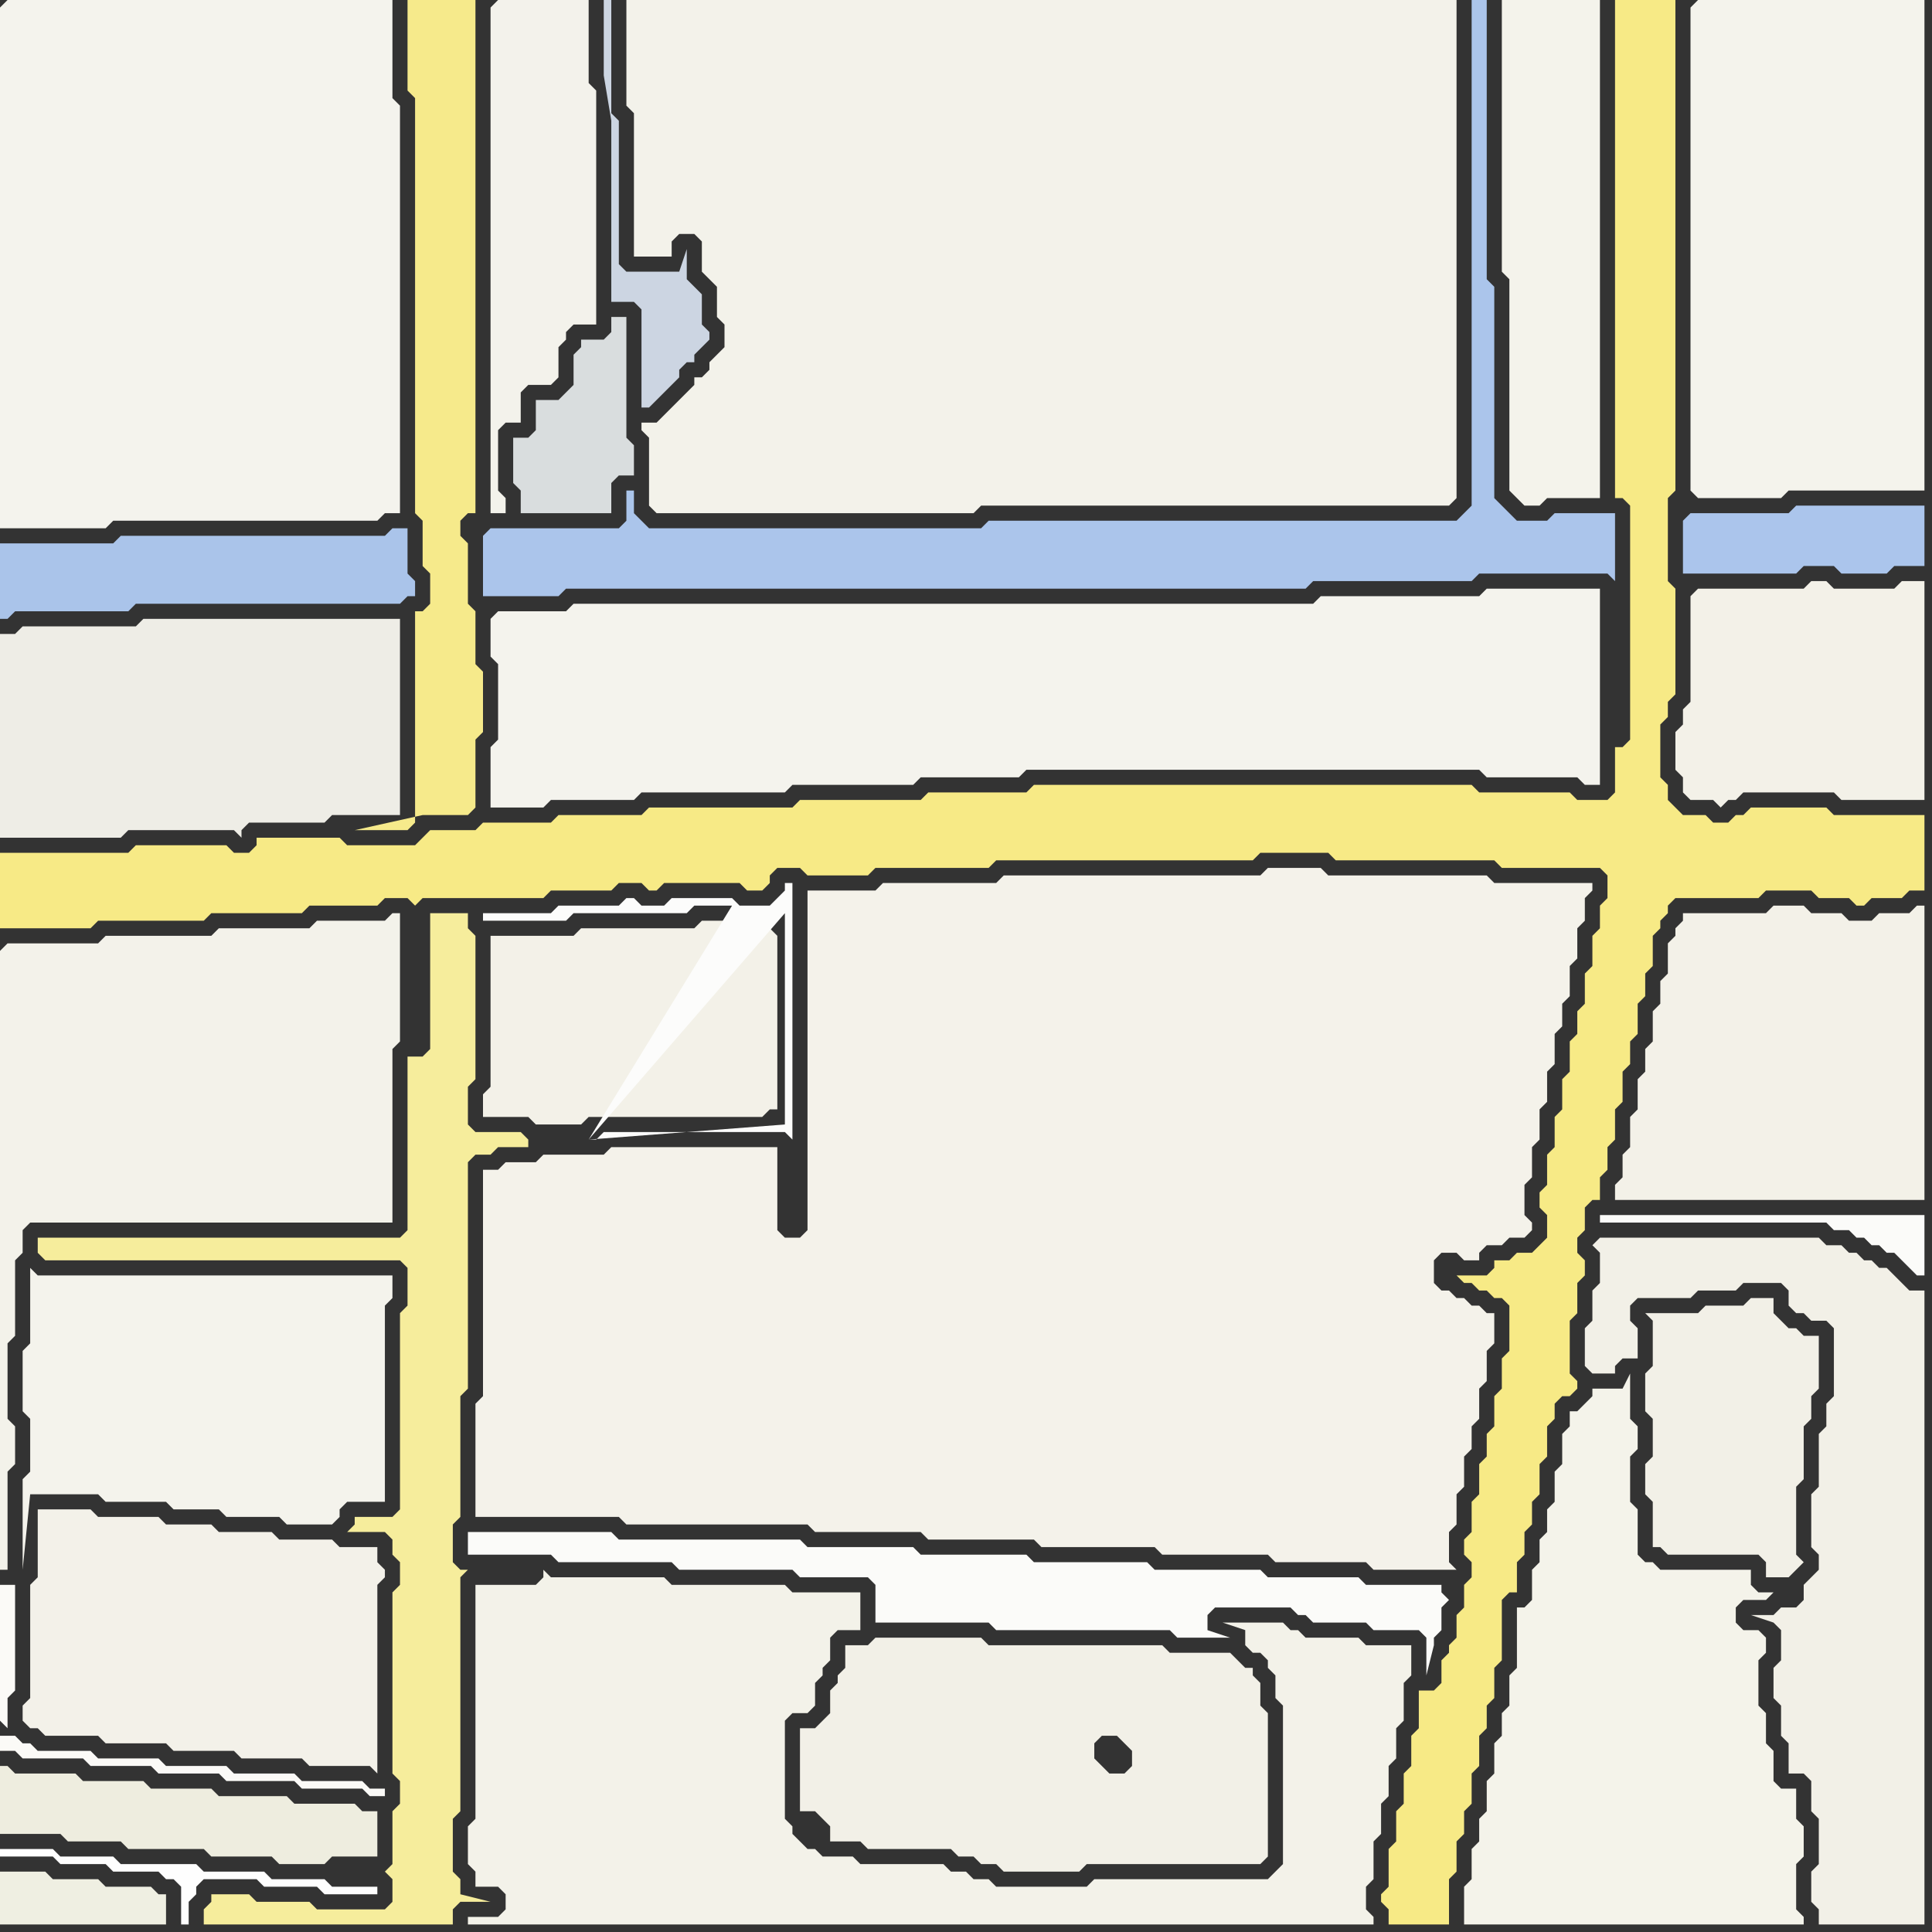 <svg width="256" height="256" xmlns="http://www.w3.org/2000/svg"><rect width="100%" height="100%" fill="#333333" stroke="none"/><script> 
var tempColor;
function hoverPath(evt){
obj = evt.target;
tempColor = obj.getAttribute("fill");
obj.setAttribute("fill","red");
//alert(tempColor);
//obj.setAttribute("stroke","red");}
function recoverPath(evt){
obj = evt.target;
obj.setAttribute("fill", tempColor);
//obj.setAttribute("stroke", tempColor);
}</script><path onmouseover="hoverPath(evt)" onmouseout="recoverPath(evt)" fill="rgb(242,240,231)" d="M  114,218l -2,0 0,3 -1,1 0,1 -1,1 0,3 -1,1 -1,1 -2,0 0,11 2,0 1,1 1,1 0,2 4,0 1,1 11,0 1,1 2,0 1,1 2,0 1,1 10,0 1,-1 23,0 1,-1 0,-19 -1,-1 0,-3 -1,-1 0,-1 -1,0 -1,-1 -1,-1 -8,0 -1,-1 -23,0 -1,-1 -14,0 -1,1 -1,0 34,12 1,1 1,1 0,2 -1,1 -2,0 -1,-1 -1,-1 0,-2 1,-1 2,0 -34,-12Z"/>
<path onmouseover="hoverPath(evt)" onmouseout="recoverPath(evt)" fill="rgb(244,243,237)" d="M  0,1l 0,69 14,0 1,-1 35,0 1,-1 2,0 0,-54 -1,-1 0,-13 -51,0 -1,1Z"/>
<path onmouseover="hoverPath(evt)" onmouseout="recoverPath(evt)" fill="rgb(251,250,247)" d="M  1,229l 0,-4 1,-1 0,-14 -2,0 0,18 1,1 -1,1 0,2 2,0 1,1 8,0 1,1 8,0 1,1 8,0 1,1 9,0 1,1 8,0 1,1 2,0 0,-1 -2,0 -1,-1 -8,0 -1,-1 -8,0 -1,-1 -8,0 -1,-1 -8,0 -1,-1 -7,0 -1,-1 -1,0 -1,-1 -2,0 1,-1Z"/>
<path onmouseover="hoverPath(evt)" onmouseout="recoverPath(evt)" fill="rgb(254,254,254)" d="M  1,245l -1,0 0,1 7,0 1,1 6,0 1,1 6,0 1,1 1,0 1,1 0,5 1,0 0,-3 1,-1 0,-1 1,-1 7,0 1,1 7,0 1,1 7,0 0,-1 -6,0 -1,-1 -7,0 -1,-1 -8,0 -1,-1 -10,0 -1,-1 -7,0 -1,-1Z"/>
<path onmouseover="hoverPath(evt)" onmouseout="recoverPath(evt)" fill="rgb(244,243,236)" d="M  9,169l -4,0 -1,-1 0,10 -1,1 0,8 1,1 0,7 -1,1 0,12 1,-10 9,0 1,1 8,0 1,1 6,0 1,1 7,0 1,1 6,0 1,-1 0,-1 1,-1 5,0 0,-26 1,-1 0,-3Z"/>
<path onmouseover="hoverPath(evt)" onmouseout="recoverPath(evt)" fill="rgb(238,237,230)" d="M  39,109l 4,0 1,-1 9,0 0,-26 -34,0 -1,1 -15,0 -1,1 -2,0 0,27 16,0 1,-1 14,0 1,1 0,-1 1,-1Z"/>
<path onmouseover="hoverPath(evt)" onmouseout="recoverPath(evt)" fill="rgb(246,237,156)" d="M  58,121l -1,0 0,18 -1,1 -2,0 0,23 -1,1 -48,0 0,2 1,1 47,0 1,1 0,5 -1,1 0,26 -1,1 -5,0 0,1 -1,1 5,0 1,1 0,2 1,1 0,3 -1,1 0,24 1,1 0,3 -1,1 0,7 -1,1 0,0 1,1 0,3 -1,1 -9,0 -1,-1 -7,0 -1,-1 -5,0 0,1 -1,1 0,2 33,0 0,-2 1,-1 4,0 -4,-1 0,-2 -1,-1 0,-7 1,-1 0,-31 1,-1 -1,0 -1,-1 0,-5 1,-1 0,-16 1,-1 0,-30 1,-1 2,0 1,-1 4,0 0,-1 -1,-1 -6,0 -1,-1 0,-5 1,-1 0,-19 -1,-1 0,-2Z"/>
<path onmouseover="hoverPath(evt)" onmouseout="recoverPath(evt)" fill="rgb(243,242,235)" d="M  65,1l 0,67 2,0 0,-2 -1,-1 0,-8 1,-1 2,0 0,-4 1,-1 3,0 1,-1 0,-4 1,-1 0,-1 1,-1 3,0 0,-31 -1,-1 0,-11 -12,0 -1,1Z"/>
<path onmouseover="hoverPath(evt)" onmouseout="recoverPath(evt)" fill="rgb(244,242,234)" d="M  64,157l 0,28 -1,1 0,15 19,0 1,1 24,0 1,1 14,0 1,1 14,0 1,1 15,0 1,1 14,0 1,1 12,0 1,1 11,0 -1,-1 0,-4 1,-1 0,-4 1,-1 0,-4 1,-1 0,-3 1,-1 0,-4 1,-1 0,-4 1,-1 0,-4 -1,0 -1,-1 -1,0 -1,-1 -1,0 -1,-1 -1,0 -1,-1 0,-3 1,-1 2,0 1,1 2,0 0,-1 1,-1 2,0 1,-1 2,0 1,-1 0,-1 -1,-1 0,-4 1,-1 0,-4 1,-1 0,-4 1,-1 0,-4 1,-1 0,-4 1,-1 0,-3 1,-1 0,-4 1,-1 0,-4 1,-1 0,-3 1,-1 0,-1 -13,0 -1,-1 -21,0 -1,-1 -7,0 -1,1 -34,0 -1,1 -15,0 -1,1 -9,0 0,45 -1,1 -2,0 -1,-1 0,-11 -22,0 -1,1 -8,0 -1,1 -4,0 -1,1 -2,0Z"/>
<path onmouseover="hoverPath(evt)" onmouseout="recoverPath(evt)" fill="rgb(243,242,234)" d="M  90,53l -2,2 -1,1 -2,0 0,1 1,1 0,9 1,1 42,0 1,-1 62,0 1,-1 0,-66 -110,0 0,14 1,1 0,19 5,0 0,-2 1,-1 2,0 1,1 0,4 1,1 1,1 0,4 1,1 0,3 -1,1 -1,1 0,1 -1,1 -1,0 0,1 -2,2Z"/>
<path onmouseover="hoverPath(evt)" onmouseout="recoverPath(evt)" fill="rgb(247,234,134)" d="M  187,233l 0,1 -1,1 0,4 -1,1 0,4 -1,1 0,5 -1,1 0,1 1,1 0,2 8,0 0,-6 1,-1 0,-4 1,-1 0,-3 1,-1 0,-4 1,-1 0,-4 1,-1 0,-3 1,-1 0,-4 1,-1 0,-8 1,-1 1,0 0,-4 1,-1 0,-3 1,-1 0,-3 1,-1 0,-4 1,-1 0,-4 1,-1 0,-2 1,-1 1,0 1,-1 0,-1 -1,-1 0,-7 1,-1 0,-4 1,-1 0,-2 -1,-1 0,-2 1,-1 0,-3 1,-1 1,0 0,-3 1,-1 0,-3 1,-1 0,-4 1,-1 0,-4 1,-1 0,-3 1,-1 0,-4 1,-1 0,-3 1,-1 0,-4 1,-1 0,-1 1,-1 0,-1 1,-1 11,0 1,-1 6,0 1,1 4,0 1,1 1,0 1,-1 4,0 1,-1 2,0 0,-10 -12,0 -1,-1 -10,0 -1,1 -1,0 -1,1 -2,0 -1,-1 -3,0 -1,-1 -1,-1 0,-2 -1,-1 0,-7 1,-1 0,-2 1,-1 0,-14 -1,-1 0,-11 1,-1 0,-65 -8,0 0,66 1,0 1,1 0,31 -1,1 -1,0 0,6 -1,1 -4,0 -1,-1 -12,0 -1,-1 -58,0 -1,1 -13,0 -1,1 -16,0 -1,1 -19,0 -1,1 -11,0 -1,1 -9,0 -1,1 -6,0 -1,1 -1,1 -9,0 -1,-1 -11,0 0,1 -1,1 -2,0 -1,-1 -12,0 -1,1 -17,0 0,10 12,0 1,-1 14,0 1,-1 12,0 1,-1 9,0 1,-1 3,0 1,1 0,0 1,-1 16,0 1,-1 8,0 1,-1 3,0 1,1 1,0 1,-1 10,0 1,1 2,0 1,-1 0,-1 1,-1 3,0 1,1 8,0 1,-1 15,0 1,-1 34,0 1,-1 9,0 1,1 21,0 1,1 13,0 1,1 0,3 -1,1 0,3 -1,1 0,4 -1,1 0,4 -1,1 0,3 -1,1 0,4 -1,1 0,4 -1,1 0,4 -1,1 0,4 -1,1 0,2 1,1 0,3 -1,1 -1,1 -2,0 -1,1 -2,0 0,1 -1,1 -4,0 1,1 1,0 1,1 1,0 1,1 1,0 1,1 0,6 -1,1 0,4 -1,1 0,4 -1,1 0,3 -1,1 0,4 -1,1 0,4 -1,1 0,2 1,1 0,2 -1,1 0,3 -1,1 0,3 -1,1 0,1 -1,1 0,3 -1,1 -2,0 0,5 -1,1Z"/>
<path onmouseover="hoverPath(evt)" onmouseout="recoverPath(evt)" fill="rgb(243,241,232)" d="M  221,125l 0,4 -1,1 0,3 -1,1 0,4 -1,1 0,3 -1,1 0,4 -1,1 0,4 -1,1 0,3 -1,1 0,2 41,0 0,-39 -1,0 -1,1 -4,0 -1,1 -3,0 -1,-1 -4,0 -1,-1 -4,0 -1,1 -11,0 0,1 -1,1 0,1 -1,1Z"/>
<path onmouseover="hoverPath(evt)" onmouseout="recoverPath(evt)" fill="rgb(244,243,236)" d="M  224,1l 0,64 1,1 11,0 1,-1 18,0 0,-65 -30,0 -1,1Z"/>
<path onmouseover="hoverPath(evt)" onmouseout="recoverPath(evt)" fill="rgb(171,197,236)" d="M  223,69l 0,7 15,0 1,-1 4,0 1,1 6,0 1,-1 4,0 0,-8 -17,0 -1,1 -13,0 -1,1Z"/>
<path onmouseover="hoverPath(evt)" onmouseout="recoverPath(evt)" fill="rgb(242,240,231)" d="M  237,213l -1,0 -1,1 -3,0 3,1 0,0 1,1 0,4 -1,1 0,4 1,1 0,4 1,1 0,4 2,0 1,1 0,4 1,1 0,6 -1,1 0,4 1,1 0,2 14,0 0,-84 -2,0 -1,-1 -1,-1 -1,-1 -1,0 -1,-1 -1,0 -1,-1 -1,0 -1,-1 -2,0 -1,-1 -29,0 -1,1 1,1 0,4 -1,1 0,4 -1,1 0,5 1,1 3,0 0,-1 1,-1 2,0 0,-4 -1,-1 0,-2 1,-1 7,0 1,-1 5,0 1,-1 5,0 1,1 0,2 1,1 1,0 1,1 2,0 1,1 0,9 -1,1 0,3 -1,1 0,7 -1,1 0,7 1,1 0,2 -1,1 -1,1 0,2 -1,1Z"/>
<path onmouseover="hoverPath(evt)" onmouseout="recoverPath(evt)" fill="rgb(243,242,234)" d="M  0,126l 0,82 1,0 0,-13 1,-1 0,-5 -1,-1 0,-10 1,-1 0,-10 1,-1 0,-3 1,-1 48,0 0,-23 1,-1 0,-17 -1,0 -1,1 -9,0 -1,1 -12,0 -1,1 -14,0 -1,1 -12,0 -1,1Z"/>
<path onmouseover="hoverPath(evt)" onmouseout="recoverPath(evt)" fill="rgb(239,239,226)" d="M  0,250l 0,5 22,0 0,-4 -1,0 -1,-1 -6,0 -1,-1 -6,0 -1,-1 -6,0Z"/>
<path onmouseover="hoverPath(evt)" onmouseout="recoverPath(evt)" fill="rgb(243,241,233)" d="M  5,202l 0,7 -1,1 0,15 -1,1 0,2 1,1 1,0 1,1 7,0 1,1 8,0 1,1 8,0 1,1 8,0 1,1 8,0 1,1 0,-25 1,-1 0,-1 -1,-1 0,-2 -5,0 -1,-1 -7,0 -1,-1 -7,0 -1,-1 -6,0 -1,-1 -8,0 -1,-1 -7,0Z"/>
<path onmouseover="hoverPath(evt)" onmouseout="recoverPath(evt)" fill="rgb(238,237,223)" d="M  33,238l -4,0 -1,-1 -8,0 -1,-1 -8,0 -1,-1 -8,0 -1,-1 -1,0 0,9 8,0 1,1 7,0 1,1 10,0 1,1 8,0 1,1 6,0 1,-1 6,0 0,-6 -2,0 -1,-1 -8,0 -1,-1Z"/>
<path onmouseover="hoverPath(evt)" onmouseout="recoverPath(evt)" fill="rgb(170,196,234)" d="M  40,71l -24,0 -1,1 -15,0 0,10 1,0 1,-1 15,0 1,-1 35,0 1,-1 1,0 0,-2 -1,-1 0,-6 -2,0 -1,1Z"/>
<path onmouseover="hoverPath(evt)" onmouseout="recoverPath(evt)" fill="rgb(243,242,233)" d="M  63,210l 0,31 -1,1 0,5 1,1 0,2 3,0 1,1 0,2 -1,1 -4,0 0,1 120,0 0,-1 -1,-1 0,-3 1,-1 0,-5 1,-1 0,-4 1,-1 0,-4 1,-1 0,-4 1,-1 0,-5 1,-1 0,-4 -6,0 -1,-1 -7,0 -1,-1 -1,0 -1,-1 -8,0 3,1 0,2 1,1 1,0 1,1 0,1 1,1 0,3 1,1 0,21 -2,2 -23,0 -1,1 -12,0 -1,-1 -2,0 -1,-1 -2,0 -1,-1 -11,0 -1,-1 -4,0 -1,-1 -1,0 -1,-1 -1,-1 0,-1 -1,-1 0,-13 1,-1 2,0 1,-1 0,-3 1,-1 0,-1 1,-1 0,-3 1,-1 3,0 0,-5 -9,0 -1,-1 -15,0 -1,-1 -15,0 -1,-1 0,1 -1,1Z"/>
<path onmouseover="hoverPath(evt)" onmouseout="recoverPath(evt)" fill="rgb(244,243,237)" d="M  65,82l 0,5 1,1 0,10 -1,1 0,8 7,0 1,-1 11,0 1,-1 19,0 1,-1 16,0 1,-1 13,0 1,-1 60,0 1,1 12,0 1,1 2,0 0,-26 -15,0 -1,1 -21,0 -1,1 -98,0 -1,1 -9,0 -1,1Z"/>
<path onmouseover="hoverPath(evt)" onmouseout="recoverPath(evt)" fill="rgb(243,241,232)" d="M  65,126l 0,18 -1,1 0,3 6,0 1,1 6,0 1,-1 23,0 1,-1 1,0 0,-23 -1,-1 0,-1 -9,0 -1,1 -15,0 -1,1 -11,0Z"/>
<path onmouseover="hoverPath(evt)" onmouseout="recoverPath(evt)" fill="rgb(217,221,222)" d="M  69,58l -1,0 0,6 1,1 0,3 12,0 0,-4 1,-1 2,0 0,-4 -1,-1 0,-16 -2,0 0,2 -1,1 -3,0 0,1 -1,1 0,4 -1,1 -1,1 -3,0 0,4 -1,1Z"/>
<path onmouseover="hoverPath(evt)" onmouseout="recoverPath(evt)" fill="rgb(204,213,226)" d="M  86,36l -3,0 -1,-1 0,-19 -1,-1 0,-15 -1,0 0,10 1,6 0,24 3,0 1,1 0,13 1,0 1,-1 0,0 1,-1 1,-1 1,-1 0,-1 1,-1 1,0 0,-1 1,-1 1,-1 0,-1 -1,-1 0,-4 -1,-1 -1,-1 0,-4 -1,3Z"/>
<path onmouseover="hoverPath(evt)" onmouseout="recoverPath(evt)" fill="rgb(246,234,139)" d="M  63,63l 0,-63 -9,0 0,12 1,1 0,55 1,1 0,6 1,1 0,4 -1,1 -1,0 0,28 -1,1 -7,0 9,-2 6,0 1,-1 0,-9 1,-1 0,-8 -1,-1 0,-7 -1,-1 0,-8 -1,-1 0,-2 1,-1 1,0Z"/>
<path onmouseover="hoverPath(evt)" onmouseout="recoverPath(evt)" fill="rgb(251,251,249)" d="M  63,203l -1,0 0,3 11,0 1,1 15,0 1,1 15,0 1,1 9,0 1,1 0,5 15,0 1,1 23,0 1,1 7,0 -3,-1 0,-2 1,-1 10,0 1,1 1,0 1,1 7,0 1,1 6,0 1,1 0,5 1,-4 0,-1 1,-1 0,-3 1,-1 -1,-1 0,-1 -10,0 -1,-1 -12,0 -1,-1 -14,0 -1,-1 -15,0 -1,-1 -14,0 -1,-1 -14,0 -1,-1 -24,0 -1,-1Z"/>
<path onmouseover="hoverPath(evt)" onmouseout="recoverPath(evt)" fill="rgb(171,197,235)" d="M  64,71l 0,8 10,0 1,-1 98,0 1,-1 21,0 1,-1 17,0 1,1 0,-9 -8,0 -1,1 -4,0 -1,-1 -1,-1 -1,-1 0,-28 -1,-1 0,-37 -2,0 0,67 -1,1 -1,1 -62,0 -1,1 -44,0 -1,-1 -1,-1 0,-3 -1,0 0,4 -1,1 -17,0 -1,1Z"/>
<path onmouseover="hoverPath(evt)" onmouseout="recoverPath(evt)" fill="rgb(252,252,251)" d="M  78,151l 1,0 1,-1 24,0 1,1 0,-34 -1,0 0,1 -1,1 -1,1 -4,0 -1,-1 -8,0 -1,1 -3,0 -1,-1 -1,0 -1,1 -8,0 -1,1 -9,0 0,1 11,0 1,-1 15,0 1,-1 5,0 -19,31 26,-30 0,28Z"/>
<path onmouseover="hoverPath(evt)" onmouseout="recoverPath(evt)" fill="rgb(244,243,235)" d="M  200,51l 0,14 1,1 1,1 2,0 1,-1 7,0 0,-66 -13,0 0,36 1,1Z"/>
<path onmouseover="hoverPath(evt)" onmouseout="recoverPath(evt)" fill="rgb(244,243,234)" d="M  201,219l 0,2 -1,1 0,4 -1,1 0,3 -1,1 0,4 -1,1 0,4 -1,1 0,3 -1,1 0,4 -1,1 0,5 45,0 0,-1 -1,-1 0,-6 1,-1 0,-4 -1,-1 0,-4 -2,0 -1,-1 0,-4 -1,-1 0,-4 -1,-1 0,-6 1,-1 0,-2 -1,-1 -2,0 -1,-1 0,-2 1,-1 3,0 1,-1 -2,0 -1,-1 0,-2 -12,0 -1,-1 -1,0 -1,-1 0,-6 -1,-1 0,-6 1,-1 0,-3 -1,-1 0,-6 -1,2 -4,0 0,1 -1,1 -1,1 -1,0 0,2 -1,1 0,4 -1,1 0,4 -1,1 0,3 -1,1 0,3 -1,1 0,4 -1,1 -1,0Z"/>
<path onmouseover="hoverPath(evt)" onmouseout="recoverPath(evt)" fill="rgb(242,240,231)" d="M  219,179l 0,2 -1,1 0,5 1,1 0,5 -1,1 0,4 1,1 0,6 1,0 1,1 12,0 1,1 0,2 3,0 1,-1 0,0 1,-1 -1,-1 0,-9 1,-1 0,-7 1,-1 0,-3 1,-1 0,-7 -2,0 -1,-1 -1,0 -1,-1 -1,-1 0,-2 -3,0 -1,1 -5,0 -1,1 -7,0 1,1Z"/>
<path onmouseover="hoverPath(evt)" onmouseout="recoverPath(evt)" fill="rgb(243,241,232)" d="M  224,79l 0,14 -1,1 0,2 -1,1 0,5 1,1 0,2 1,1 3,0 1,1 1,-1 1,0 1,-1 12,0 1,1 11,0 0,-29 -3,0 -1,1 -8,0 -1,-1 -2,0 -1,1 -14,0 -1,1Z"/>
<path onmouseover="hoverPath(evt)" onmouseout="recoverPath(evt)" fill="rgb(251,251,249)" d="M  252,167l 0,0 1,1 1,1 1,0 0,-8 -43,0 0,1 30,0 1,1 2,0 1,1 1,0 1,1 1,0 1,1 1,0 1,1Z"/>
</svg>
